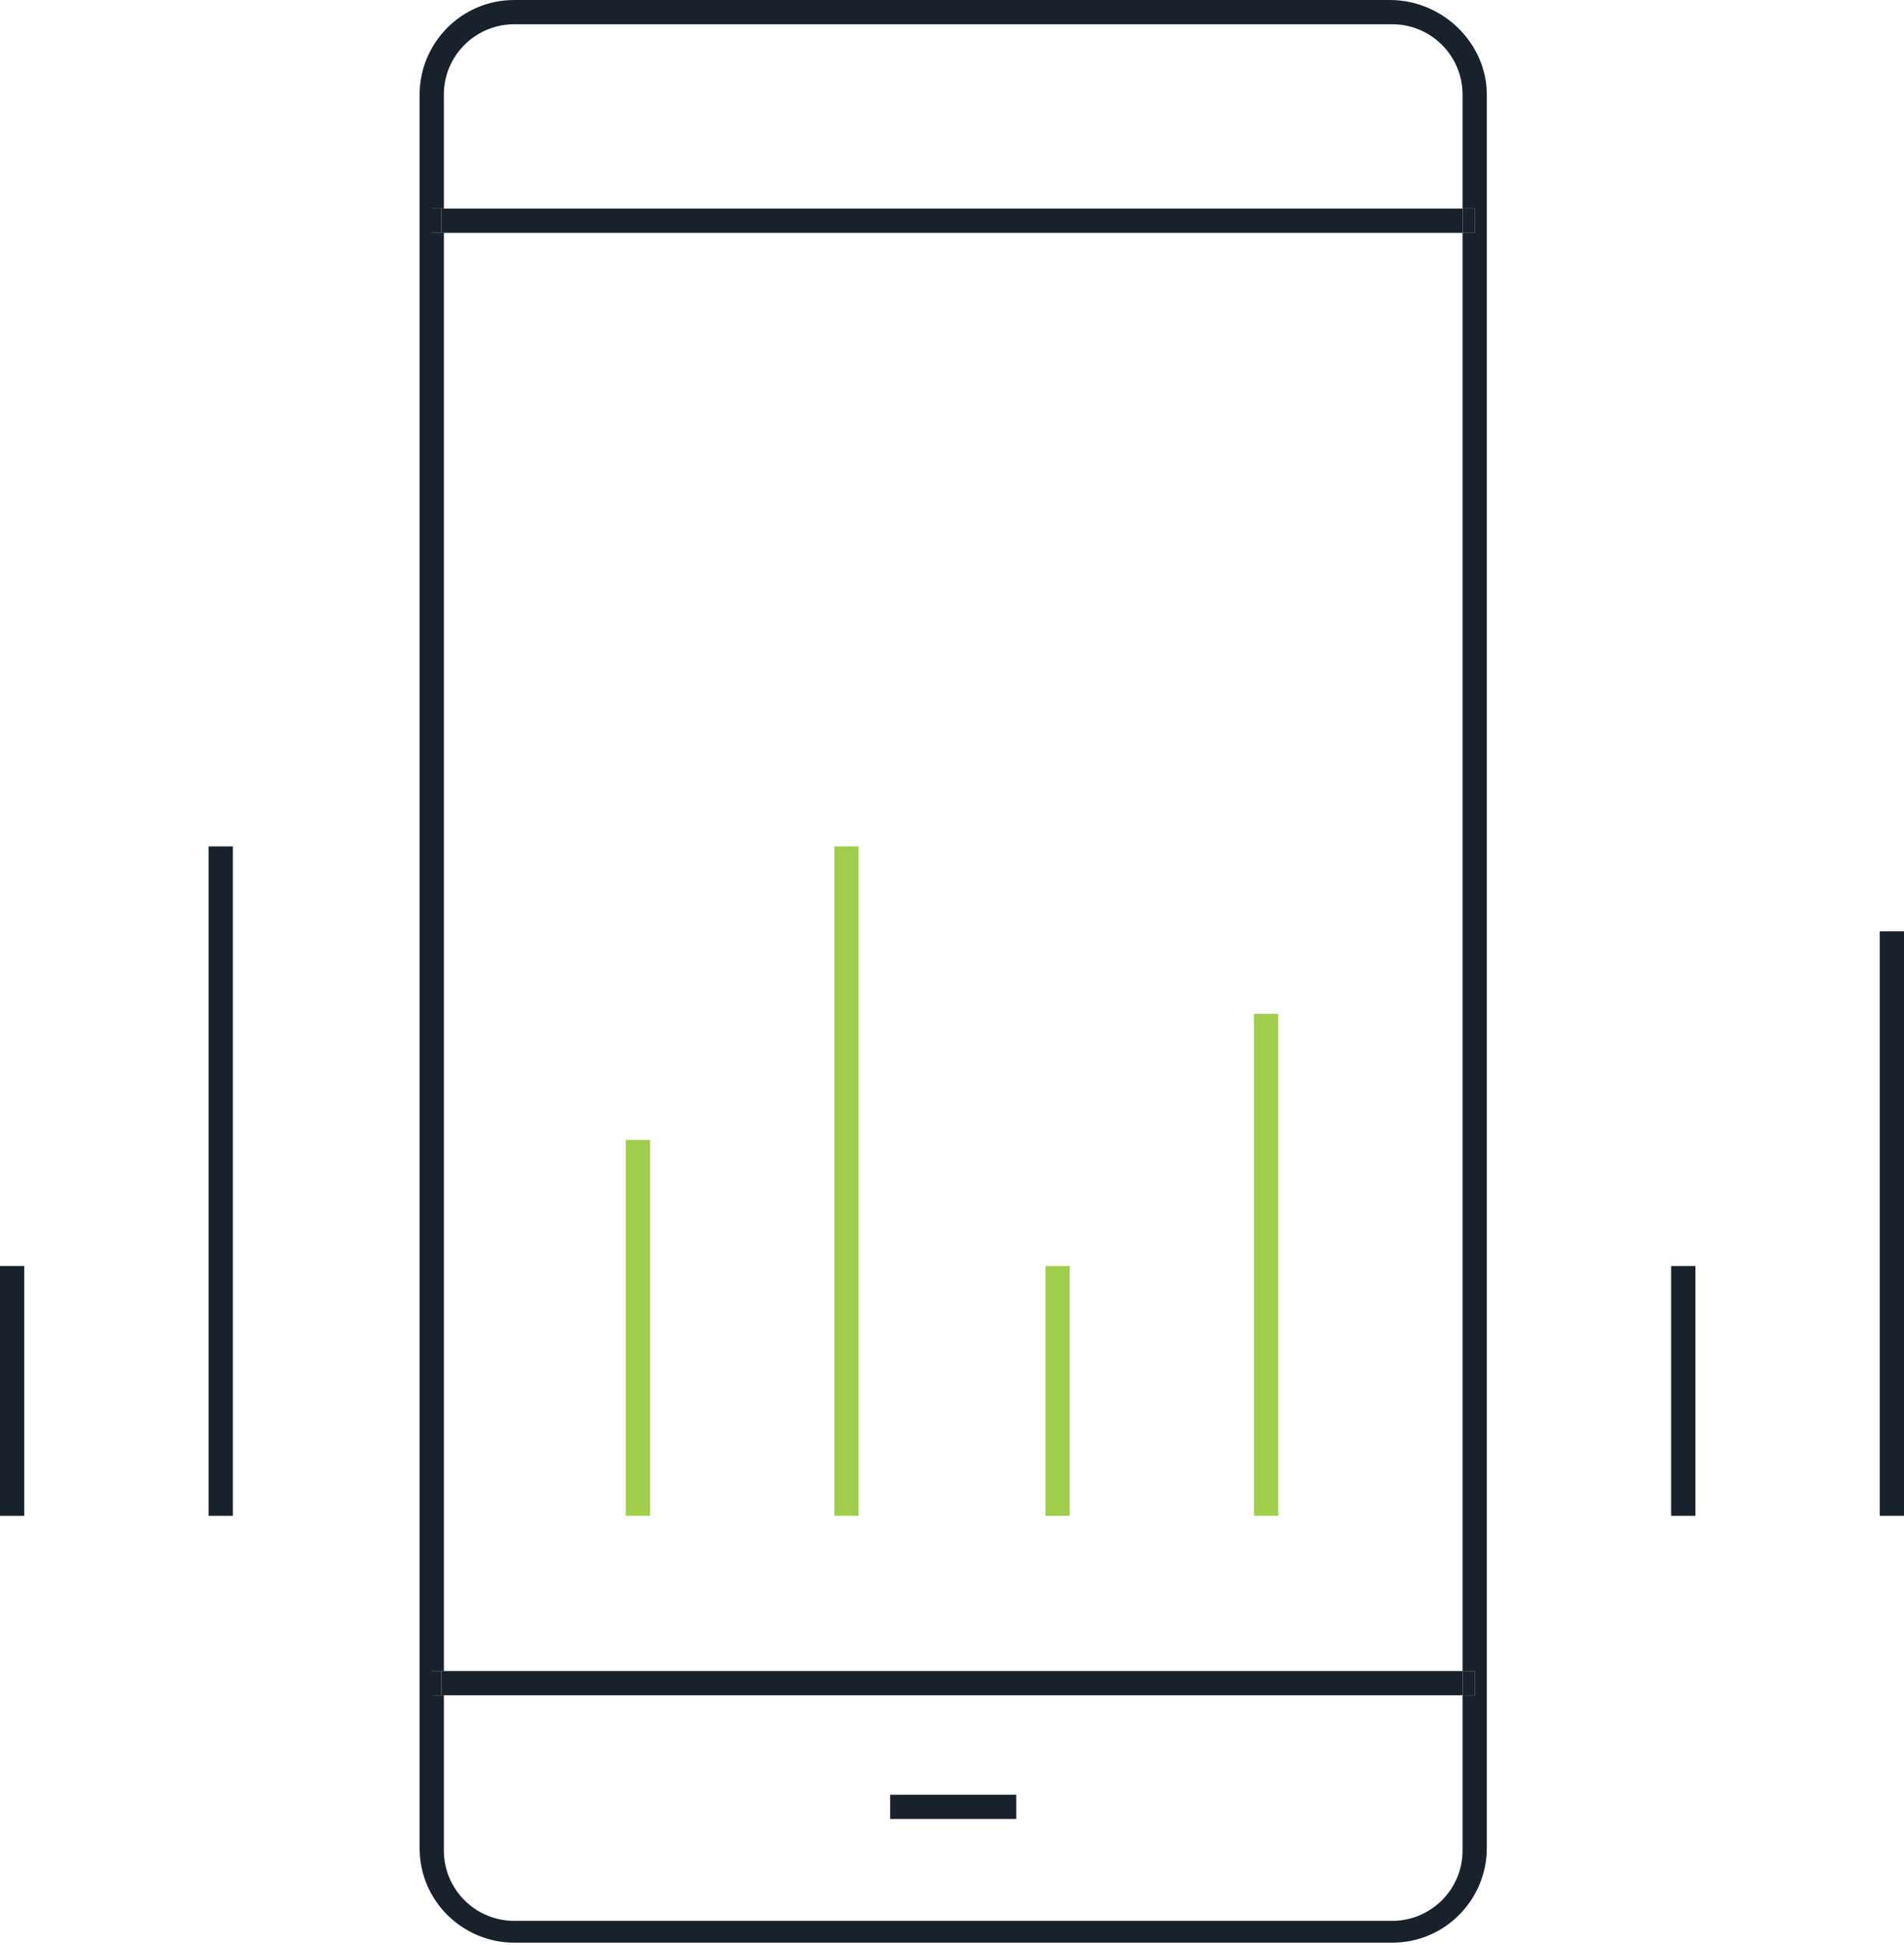 <svg id="Layer_1" xmlns="http://www.w3.org/2000/svg" viewBox="0 0 78.5 80.2"><style>.st0{fill:none}.st1{fill:#19212d}.st2{fill:#a0cd4c}</style><g id="XMLID_27_"><path id="XMLID_44_" class="st0" d="M18.2 76.3c0 1.6 1.3 2.9 2.9 2.9h36.2c1.6 0 2.9-1.3 2.9-2.9v-6.4h-42v6.4zM36.7 74h5.2v1h-5.2v-1z"/><path id="XMLID_45_" class="st0" d="M57.3 1H21.2c-1.6 0-2.9 1.3-2.9 2.9v4.7h42.1V3.9C60.3 2.3 59 1 57.3 1z"/><path id="XMLID_48_" class="st0" d="M18.2 68.9h42.1V9.6H18.2v59.3zm33.5-27.1h1v20.7h-1V41.8zm-8.6 10.4h1v10.3h-1V52.2zm-8.7-17.3h1v27.6h-1V34.9zM26.8 47v15.5h-1V47h1z"/><path id="XMLID_54_" class="st1" d="M57.3 0H21.2c-2.2 0-3.9 1.8-3.9 3.9v72.3c0 2.2 1.8 3.9 3.9 3.9h36.2c2.2 0 3.9-1.8 3.9-3.9V3.9c0-2.1-1.8-3.9-4-3.9zm3.5 8.6v1h-.5v59.3h.5v1h-.5v6.4c0 1.6-1.3 2.9-2.9 2.9H21.2c-1.6 0-2.9-1.3-2.9-2.9v-6.4h-.5v-1h.5V9.6h-.5v-1h.5V3.9c0-1.6 1.3-2.9 2.9-2.9h36.2c1.6 0 2.9 1.3 2.9 2.9v4.7h.5z"/><path id="XMLID_55_" class="st1" d="M18.2 68.9h42.1v1H18.2z"/><path id="XMLID_56_" class="st1" d="M60.3 68.9h.5v1h-.5z"/><path id="XMLID_57_" class="st1" d="M17.7 68.9h.5v1h-.5z"/><path id="XMLID_58_" class="st1" d="M18.2 8.6h42.1v1H18.2z"/><path id="XMLID_59_" class="st1" d="M17.7 8.6h.5v1h-.5z"/><path id="XMLID_60_" class="st1" d="M60.3 8.6h.5v1h-.5z"/><path id="XMLID_61_" class="st1" d="M36.7 74h5.2v1h-5.2z"/><path id="XMLID_62_" class="st2" d="M25.8 47h1v15.5h-1z"/><path id="XMLID_63_" class="st2" d="M34.4 34.9h1v27.6h-1z"/><path id="XMLID_64_" class="st2" d="M43.1 52.2h1v10.3h-1z"/><path id="XMLID_65_" class="st2" d="M51.7 41.8h1v20.7h-1z"/><path id="XMLID_66_" class="st1" d="M68.9 52.2h1v10.3h-1z"/><path id="XMLID_67_" class="st1" d="M77.5 38.4h1v24.1h-1z"/><path id="XMLID_68_" class="st1" d="M0 52.2h1v10.3H0z"/><path id="XMLID_69_" class="st1" d="M8.6 34.9h1v27.6h-1z"/></g></svg>